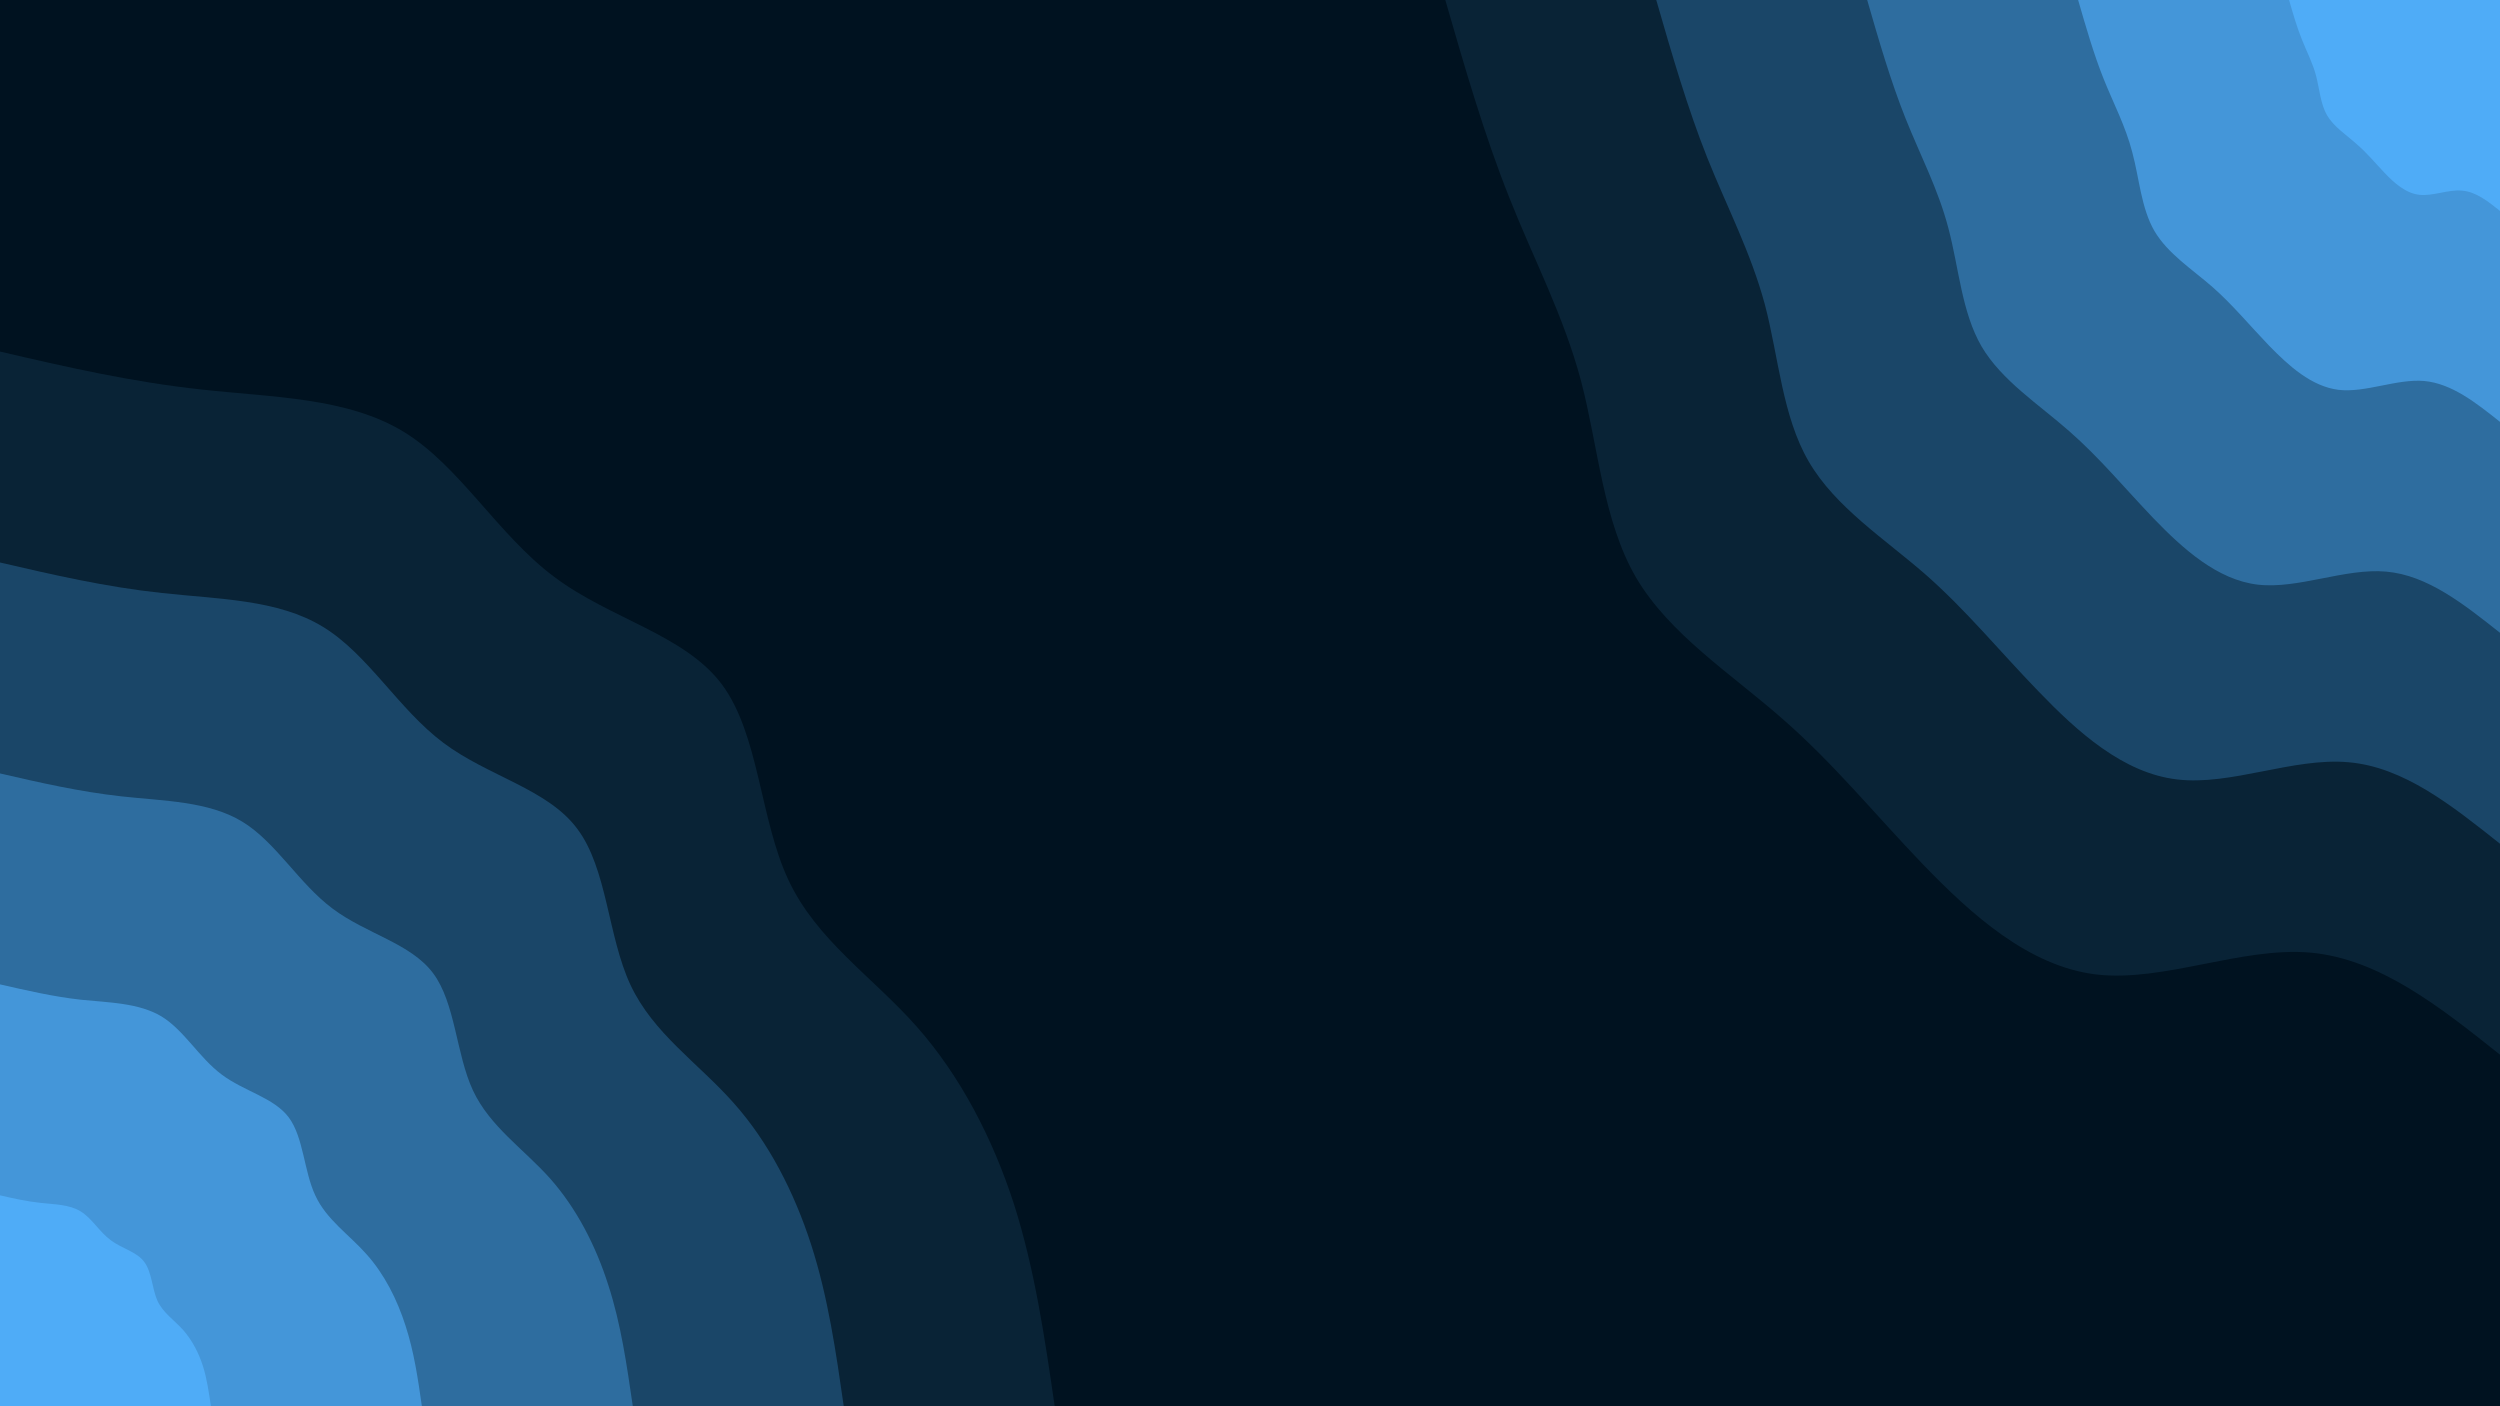 <svg id="visual" viewBox="0 0 960 540" width="960" height="540" xmlns="http://www.w3.org/2000/svg" xmlns:xlink="http://www.w3.org/1999/xlink" version="1.1"><rect x="0" y="0" width="960" height="540" fill="#001220"></rect><defs><linearGradient id="grad1_0" x1="43.8%" y1="0%" x2="100%" y2="100%"><stop offset="14.444%" stop-color="#4facf7" stop-opacity="1"></stop><stop offset="85.556%" stop-color="#4facf7" stop-opacity="1"></stop></linearGradient></defs><defs><linearGradient id="grad1_1" x1="43.8%" y1="0%" x2="100%" y2="100%"><stop offset="14.444%" stop-color="#4facf7" stop-opacity="1"></stop><stop offset="85.556%" stop-color="#3982bb" stop-opacity="1"></stop></linearGradient></defs><defs><linearGradient id="grad1_2" x1="43.8%" y1="0%" x2="100%" y2="100%"><stop offset="14.444%" stop-color="#245983" stop-opacity="1"></stop><stop offset="85.556%" stop-color="#3982bb" stop-opacity="1"></stop></linearGradient></defs><defs><linearGradient id="grad1_3" x1="43.8%" y1="0%" x2="100%" y2="100%"><stop offset="14.444%" stop-color="#245983" stop-opacity="1"></stop><stop offset="85.556%" stop-color="#11344f" stop-opacity="1"></stop></linearGradient></defs><defs><linearGradient id="grad1_4" x1="43.8%" y1="0%" x2="100%" y2="100%"><stop offset="14.444%" stop-color="#001220" stop-opacity="1"></stop><stop offset="85.556%" stop-color="#11344f" stop-opacity="1"></stop></linearGradient></defs><defs><linearGradient id="grad2_0" x1="0%" y1="0%" x2="56.3%" y2="100%"><stop offset="14.444%" stop-color="#4facf7" stop-opacity="1"></stop><stop offset="85.556%" stop-color="#4facf7" stop-opacity="1"></stop></linearGradient></defs><defs><linearGradient id="grad2_1" x1="0%" y1="0%" x2="56.3%" y2="100%"><stop offset="14.444%" stop-color="#3982bb" stop-opacity="1"></stop><stop offset="85.556%" stop-color="#4facf7" stop-opacity="1"></stop></linearGradient></defs><defs><linearGradient id="grad2_2" x1="0%" y1="0%" x2="56.3%" y2="100%"><stop offset="14.444%" stop-color="#3982bb" stop-opacity="1"></stop><stop offset="85.556%" stop-color="#245983" stop-opacity="1"></stop></linearGradient></defs><defs><linearGradient id="grad2_3" x1="0%" y1="0%" x2="56.3%" y2="100%"><stop offset="14.444%" stop-color="#11344f" stop-opacity="1"></stop><stop offset="85.556%" stop-color="#245983" stop-opacity="1"></stop></linearGradient></defs><defs><linearGradient id="grad2_4" x1="0%" y1="0%" x2="56.3%" y2="100%"><stop offset="14.444%" stop-color="#11344f" stop-opacity="1"></stop><stop offset="85.556%" stop-color="#001220" stop-opacity="1"></stop></linearGradient></defs><g transform="translate(960, 0)"><path d="M0 405C-23.1 386.6 -46.3 368.2 -72.8 365.8C-99.3 363.5 -129.1 377.2 -155 374.2C-180.9 371.1 -202.9 351.3 -221.7 331.8C-240.5 312.2 -256.1 292.9 -275.8 275.8C-295.4 258.6 -319 243.5 -331.8 221.7C-344.5 199.8 -346.3 171.3 -352.9 146.2C-359.6 121.1 -371.1 99.5 -380.5 75.7C-390 51.9 -397.5 26 -405 0L0 0Z" fill="#092336"></path><path d="M0 324C-18.5 309.3 -37 294.5 -58.2 292.7C-79.4 290.8 -103.3 301.8 -124 299.3C-144.7 296.9 -162.3 281 -177.3 265.4C-192.4 249.8 -204.9 234.4 -220.6 220.6C-236.3 206.9 -255.2 194.8 -265.4 177.3C-275.6 159.9 -277 137 -282.3 116.9C-287.7 96.9 -296.8 79.6 -304.4 60.6C-312 41.5 -318 20.8 -324 0L0 0Z" fill="#1a4668"></path><path d="M0 243C-13.9 232 -27.8 220.9 -43.7 219.5C-59.6 218.1 -77.5 226.3 -93 224.5C-108.5 222.7 -121.7 210.8 -133 199.1C-144.3 187.3 -153.7 175.8 -165.5 165.5C-177.2 155.2 -191.4 146.1 -199.1 133C-206.7 119.9 -207.8 102.8 -211.8 87.7C-215.7 72.7 -222.6 59.7 -228.3 45.4C-234 31.1 -238.5 15.6 -243 0L0 0Z" fill="#2e6d9f"></path><path d="M0 162C-9.3 154.6 -18.5 147.3 -29.1 146.3C-39.7 145.4 -51.6 150.9 -62 149.7C-72.4 148.4 -81.1 140.5 -88.7 132.7C-96.2 124.9 -102.5 117.2 -110.3 110.3C-118.2 103.4 -127.6 97.4 -132.7 88.7C-137.8 79.9 -138.5 68.5 -141.2 58.5C-143.8 48.4 -148.4 39.8 -152.2 30.3C-156 20.8 -159 10.4 -162 0L0 0Z" fill="#4496d9"></path><path d="M0 81C-4.6 77.3 -9.3 73.6 -14.6 73.2C-19.9 72.7 -25.8 75.4 -31 74.8C-36.2 74.2 -40.6 70.3 -44.3 66.4C-48.1 62.4 -51.2 58.6 -55.2 55.2C-59.1 51.7 -63.8 48.7 -66.4 44.3C-68.9 40 -69.3 34.3 -70.6 29.2C-71.9 24.2 -74.2 19.9 -76.1 15.1C-78 10.4 -79.5 5.2 -81 0L0 0Z" fill="#4facf7"></path></g><g transform="translate(0, 540)"><path d="M0 -405C25.3 -399.1 50.6 -393.3 77.6 -390.4C104.7 -387.4 133.3 -387.4 155 -374.2C176.6 -361 191.2 -334.6 212.8 -318.5C234.3 -302.3 262.8 -296.4 277.2 -277.2C291.5 -258 291.8 -225.5 302.7 -202.2C313.5 -179 335.1 -164.9 352 -145.8C368.9 -126.7 381.3 -102.6 389.4 -77.5C397.4 -52.3 401.2 -26.2 405 0L0 0Z" fill="#092336"></path><path d="M0 -324C20.3 -319.3 40.5 -314.6 62.1 -312.3C83.7 -309.9 106.7 -309.9 124 -299.3C141.3 -288.8 153 -267.7 170.2 -254.8C187.5 -241.8 210.3 -237.1 221.7 -221.7C233.2 -206.4 233.4 -180.4 242.1 -161.8C250.8 -143.2 268 -131.9 281.6 -116.6C295.2 -101.4 305 -82.1 311.5 -62C318 -41.8 321 -20.9 324 0L0 0Z" fill="#1a4668"></path><path d="M0 -243C15.2 -239.5 30.4 -236 46.6 -234.2C62.8 -232.4 80 -232.4 93 -224.5C106 -216.6 114.7 -200.8 127.7 -191.1C140.6 -181.4 157.7 -177.8 166.3 -166.3C174.9 -154.8 175.1 -135.3 181.6 -121.3C188.1 -107.4 201 -98.9 211.2 -87.5C221.4 -76 228.8 -61.6 233.6 -46.5C238.5 -31.4 240.7 -15.7 243 0L0 0Z" fill="#2e6d9f"></path><path d="M0 -162C10.1 -159.7 20.3 -157.3 31.1 -156.1C41.9 -155 53.3 -154.9 62 -149.7C70.7 -144.4 76.5 -133.8 85.1 -127.4C93.7 -120.9 105.1 -118.6 110.9 -110.9C116.6 -103.2 116.7 -90.2 121.1 -80.9C125.4 -71.6 134 -66 140.8 -58.3C147.6 -50.7 152.5 -41 155.7 -31C159 -20.9 160.5 -10.5 162 0L0 0Z" fill="#4496d9"></path><path d="M0 -81C5.1 -79.8 10.1 -78.7 15.5 -78.1C20.9 -77.5 26.7 -77.5 31 -74.8C35.3 -72.2 38.2 -66.9 42.6 -63.7C46.9 -60.5 52.6 -59.3 55.4 -55.4C58.3 -51.6 58.4 -45.1 60.5 -40.4C62.7 -35.8 67 -33 70.4 -29.2C73.8 -25.3 76.3 -20.5 77.9 -15.5C79.5 -10.5 80.2 -5.2 81 0L0 0Z" fill="#4facf7"></path></g></svg>